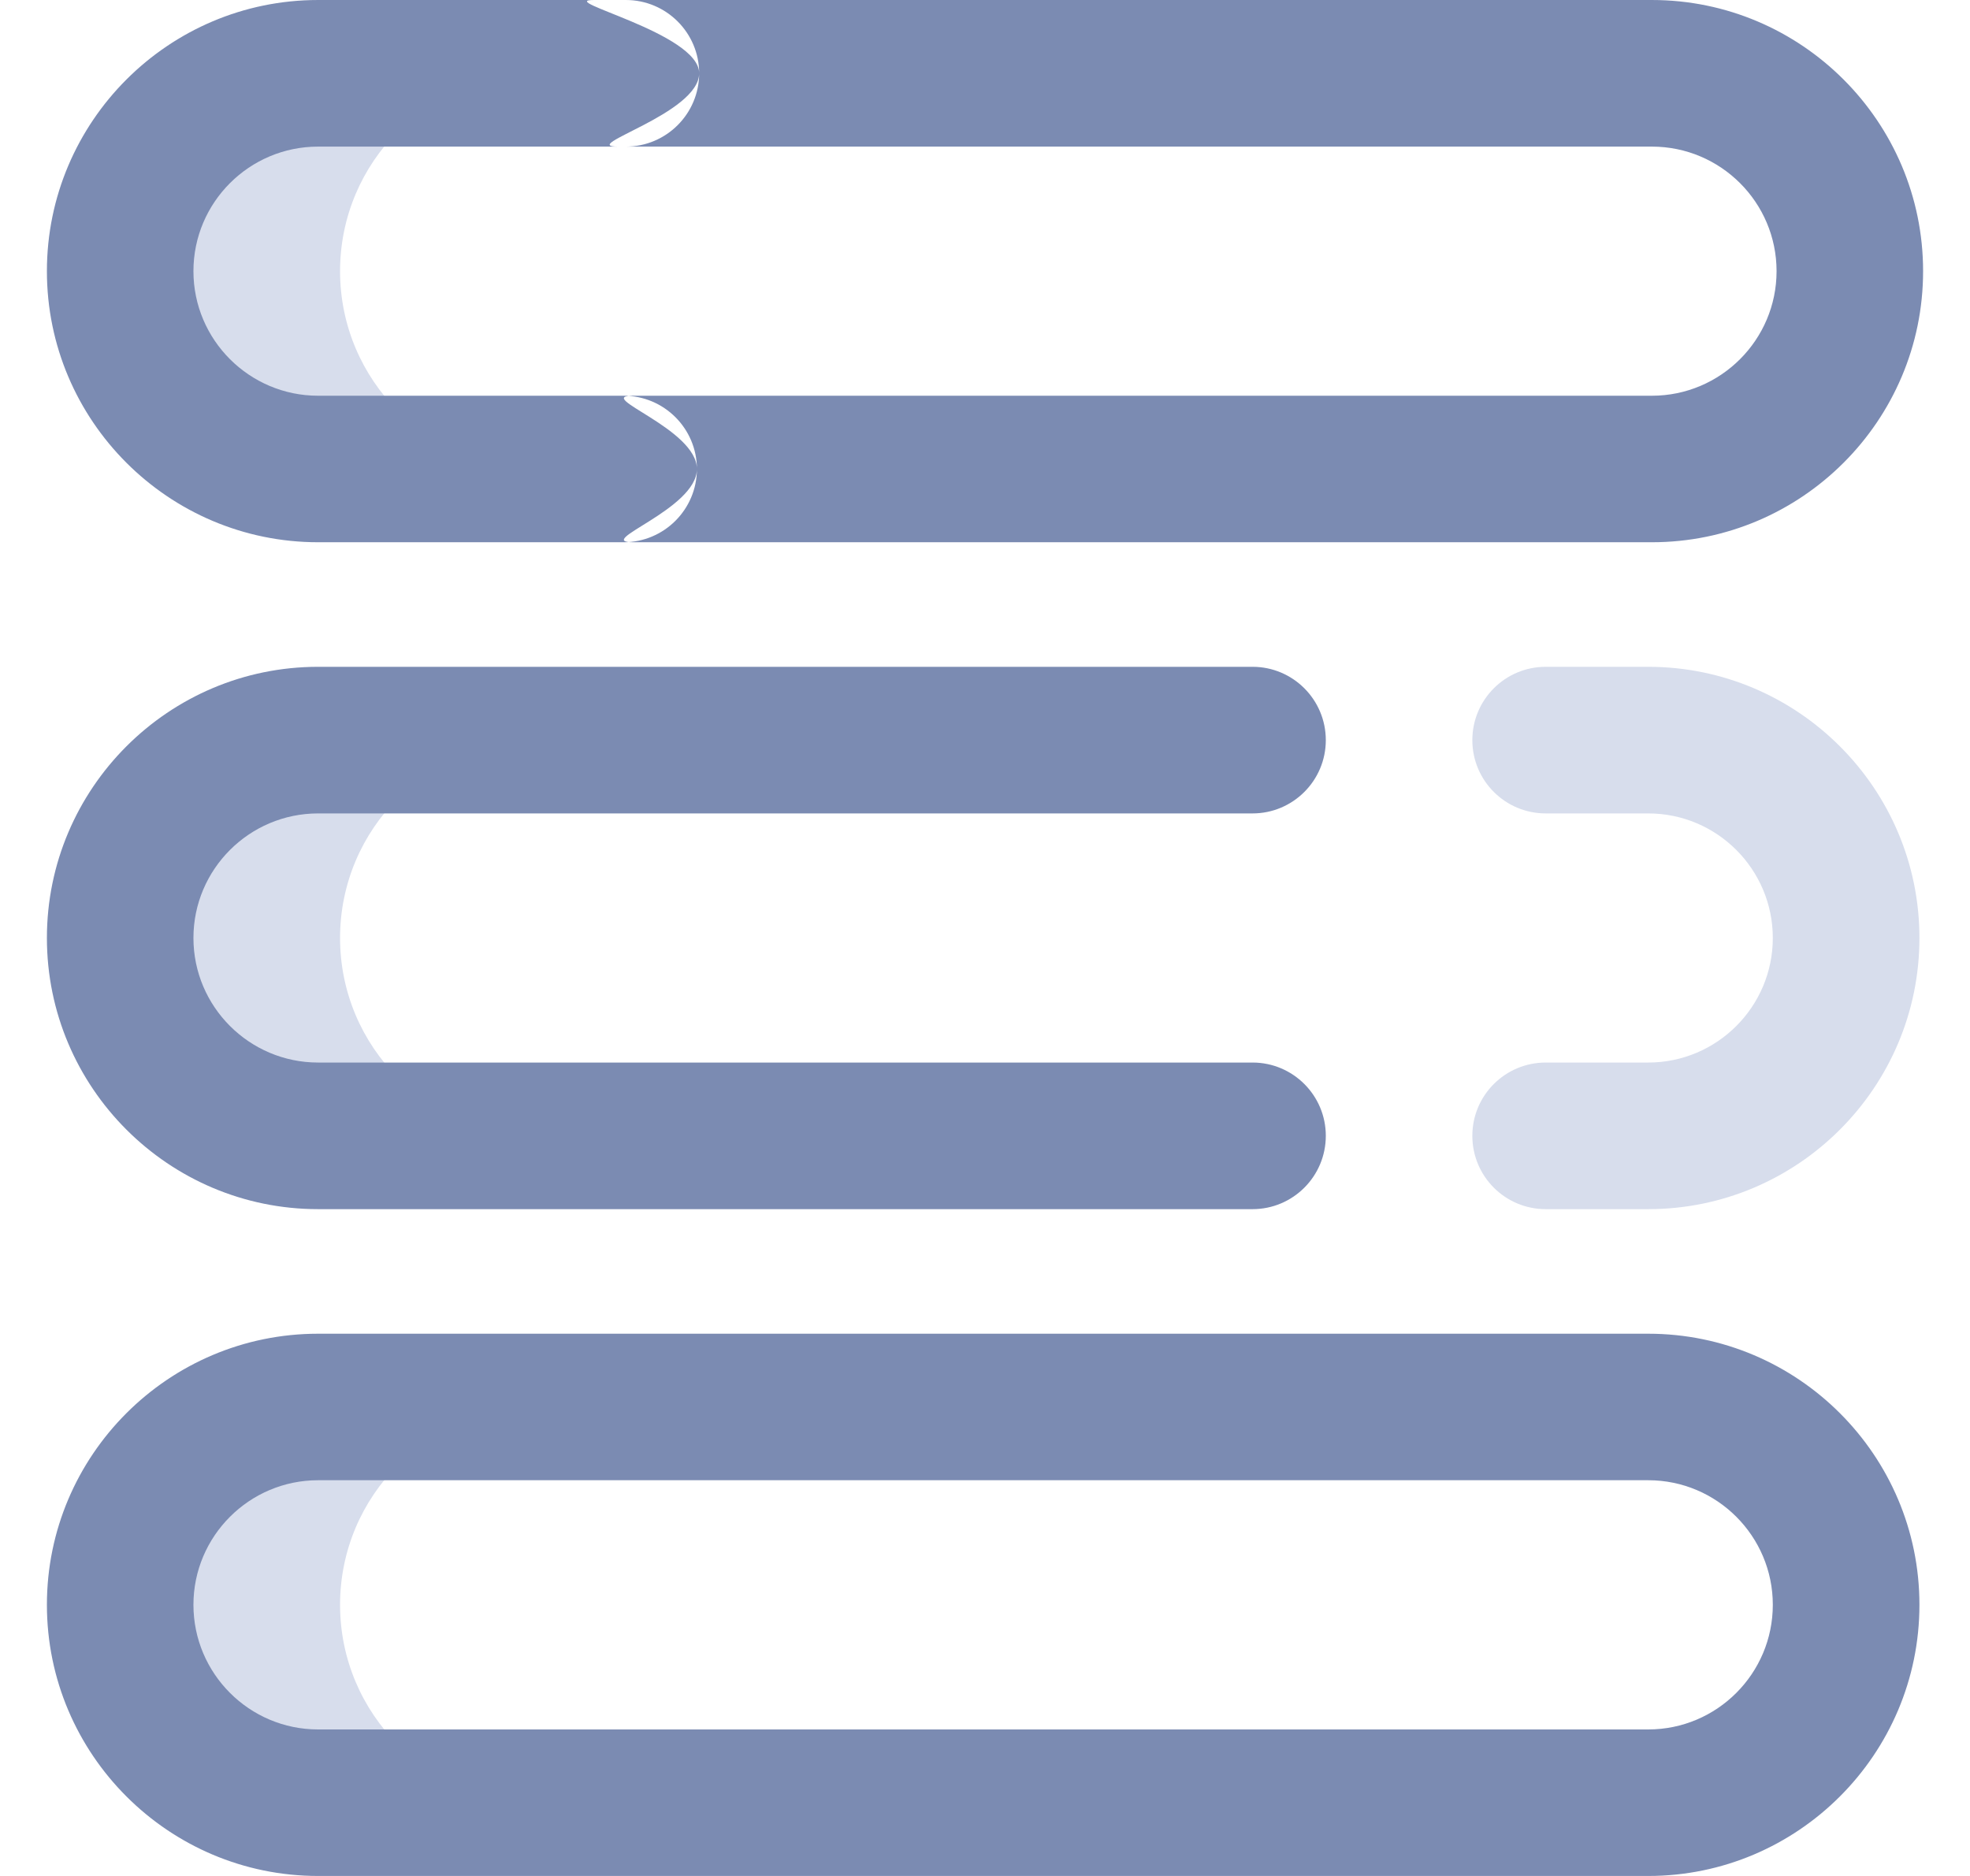 <svg width="21" height="20" viewBox="0 0 21 20" fill="none" xmlns="http://www.w3.org/2000/svg">
<path d="M5.734 5H3.391C2.226 5 1.281 4.056 1.281 2.891C1.281 1.726 2.226 0.781 3.391 0.781H5.734C4.569 0.781 3.625 1.726 3.625 2.891C3.625 4.056 4.569 5 5.734 5ZM3.625 10C3.625 8.835 4.569 7.891 5.734 7.891H3.391C2.226 7.891 1.281 8.835 1.281 10C1.281 11.165 2.226 12.109 3.391 12.109H5.734C4.569 12.109 3.625 11.165 3.625 10ZM3.625 17.109C3.625 15.944 4.569 15 5.734 15H3.391C2.226 15 1.281 15.944 1.281 17.109C1.281 18.274 2.226 19.219 3.391 19.219H5.734C4.569 19.219 3.625 18.274 3.625 17.109Z" fill="#D7DDEC"/>
<path d="M6.648 5.781H3.391C1.797 5.781 0.5 4.485 0.5 2.891C0.5 1.297 1.797 1.66893e-05 3.391 1.66893e-05H6.672C7.103 1.66893e-05 7.453 0.35 7.453 0.781C7.453 1.213 7.103 1.563 6.672 1.563H3.391C2.658 1.563 2.062 2.158 2.062 2.891C2.062 3.623 2.658 4.219 3.391 4.219H6.648C7.079 4.219 7.429 4.569 7.429 5C7.429 5.431 7.079 5.781 6.648 5.781ZM20.5 2.891C20.5 1.297 19.203 1.66893e-05 17.609 1.66893e-05L6.333 0C5.902 0 7.453 0.35 7.453 0.781C7.453 1.213 6.156 1.563 6.587 1.563H17.609C18.342 1.563 18.938 2.158 18.938 2.891C18.938 3.623 18.342 4.219 17.609 4.219H6.75C6.319 4.219 7.429 4.569 7.429 5C7.429 5.431 6.319 5.781 6.75 5.781H17.609C19.203 5.781 20.5 4.485 20.5 2.891ZM14.133 12.109C14.133 11.678 13.783 11.328 13.352 11.328H3.391C2.658 11.328 2.062 10.732 2.062 10C2.062 9.268 2.658 8.672 3.391 8.672H13.352C13.783 8.672 14.133 8.322 14.133 7.891C14.133 7.459 13.783 7.109 13.352 7.109H3.391C1.797 7.109 0.5 8.406 0.5 10C0.5 11.594 1.797 12.891 3.391 12.891H13.352C13.783 12.891 14.133 12.541 14.133 12.109ZM20.461 17.109C20.461 15.515 19.164 14.219 17.57 14.219H7.583C7.152 14.219 6.333 14.569 6.333 15C6.333 15.431 7.985 15.781 8.417 15.781H17.57C18.303 15.781 18.898 16.377 18.898 17.109C18.898 17.842 18.303 18.438 17.57 18.438H7.583C7.152 18.438 8 18.787 8 19.219C8 19.65 7.569 20 8 20H17.57C19.164 20 20.461 18.703 20.461 17.109ZM9.367 19.219C9.367 18.787 9.017 18.438 8.586 18.438H3.391C2.658 18.438 2.062 17.842 2.062 17.109C2.062 16.377 2.658 15.781 3.391 15.781H8.586C9.017 15.781 9.367 15.431 9.367 15C9.367 14.569 9.017 14.219 8.586 14.219H3.391C1.797 14.219 0.5 15.515 0.5 17.109C0.5 18.703 1.797 20 3.391 20H8.586C9.017 20 9.367 19.65 9.367 19.219Z" fill="#7B8BB2"/>
<path d="M17.57 12.891H16.477C16.045 12.891 15.695 12.541 15.695 12.109C15.695 11.678 16.045 11.328 16.477 11.328H17.57C18.303 11.328 18.898 10.732 18.898 10C18.898 9.268 18.303 8.672 17.57 8.672H16.477C16.045 8.672 15.695 8.322 15.695 7.891C15.695 7.459 16.045 7.109 16.477 7.109H17.57C19.164 7.109 20.461 8.406 20.461 10C20.461 11.594 19.164 12.891 17.57 12.891Z" fill="#D7DDEC"/>
</svg>
